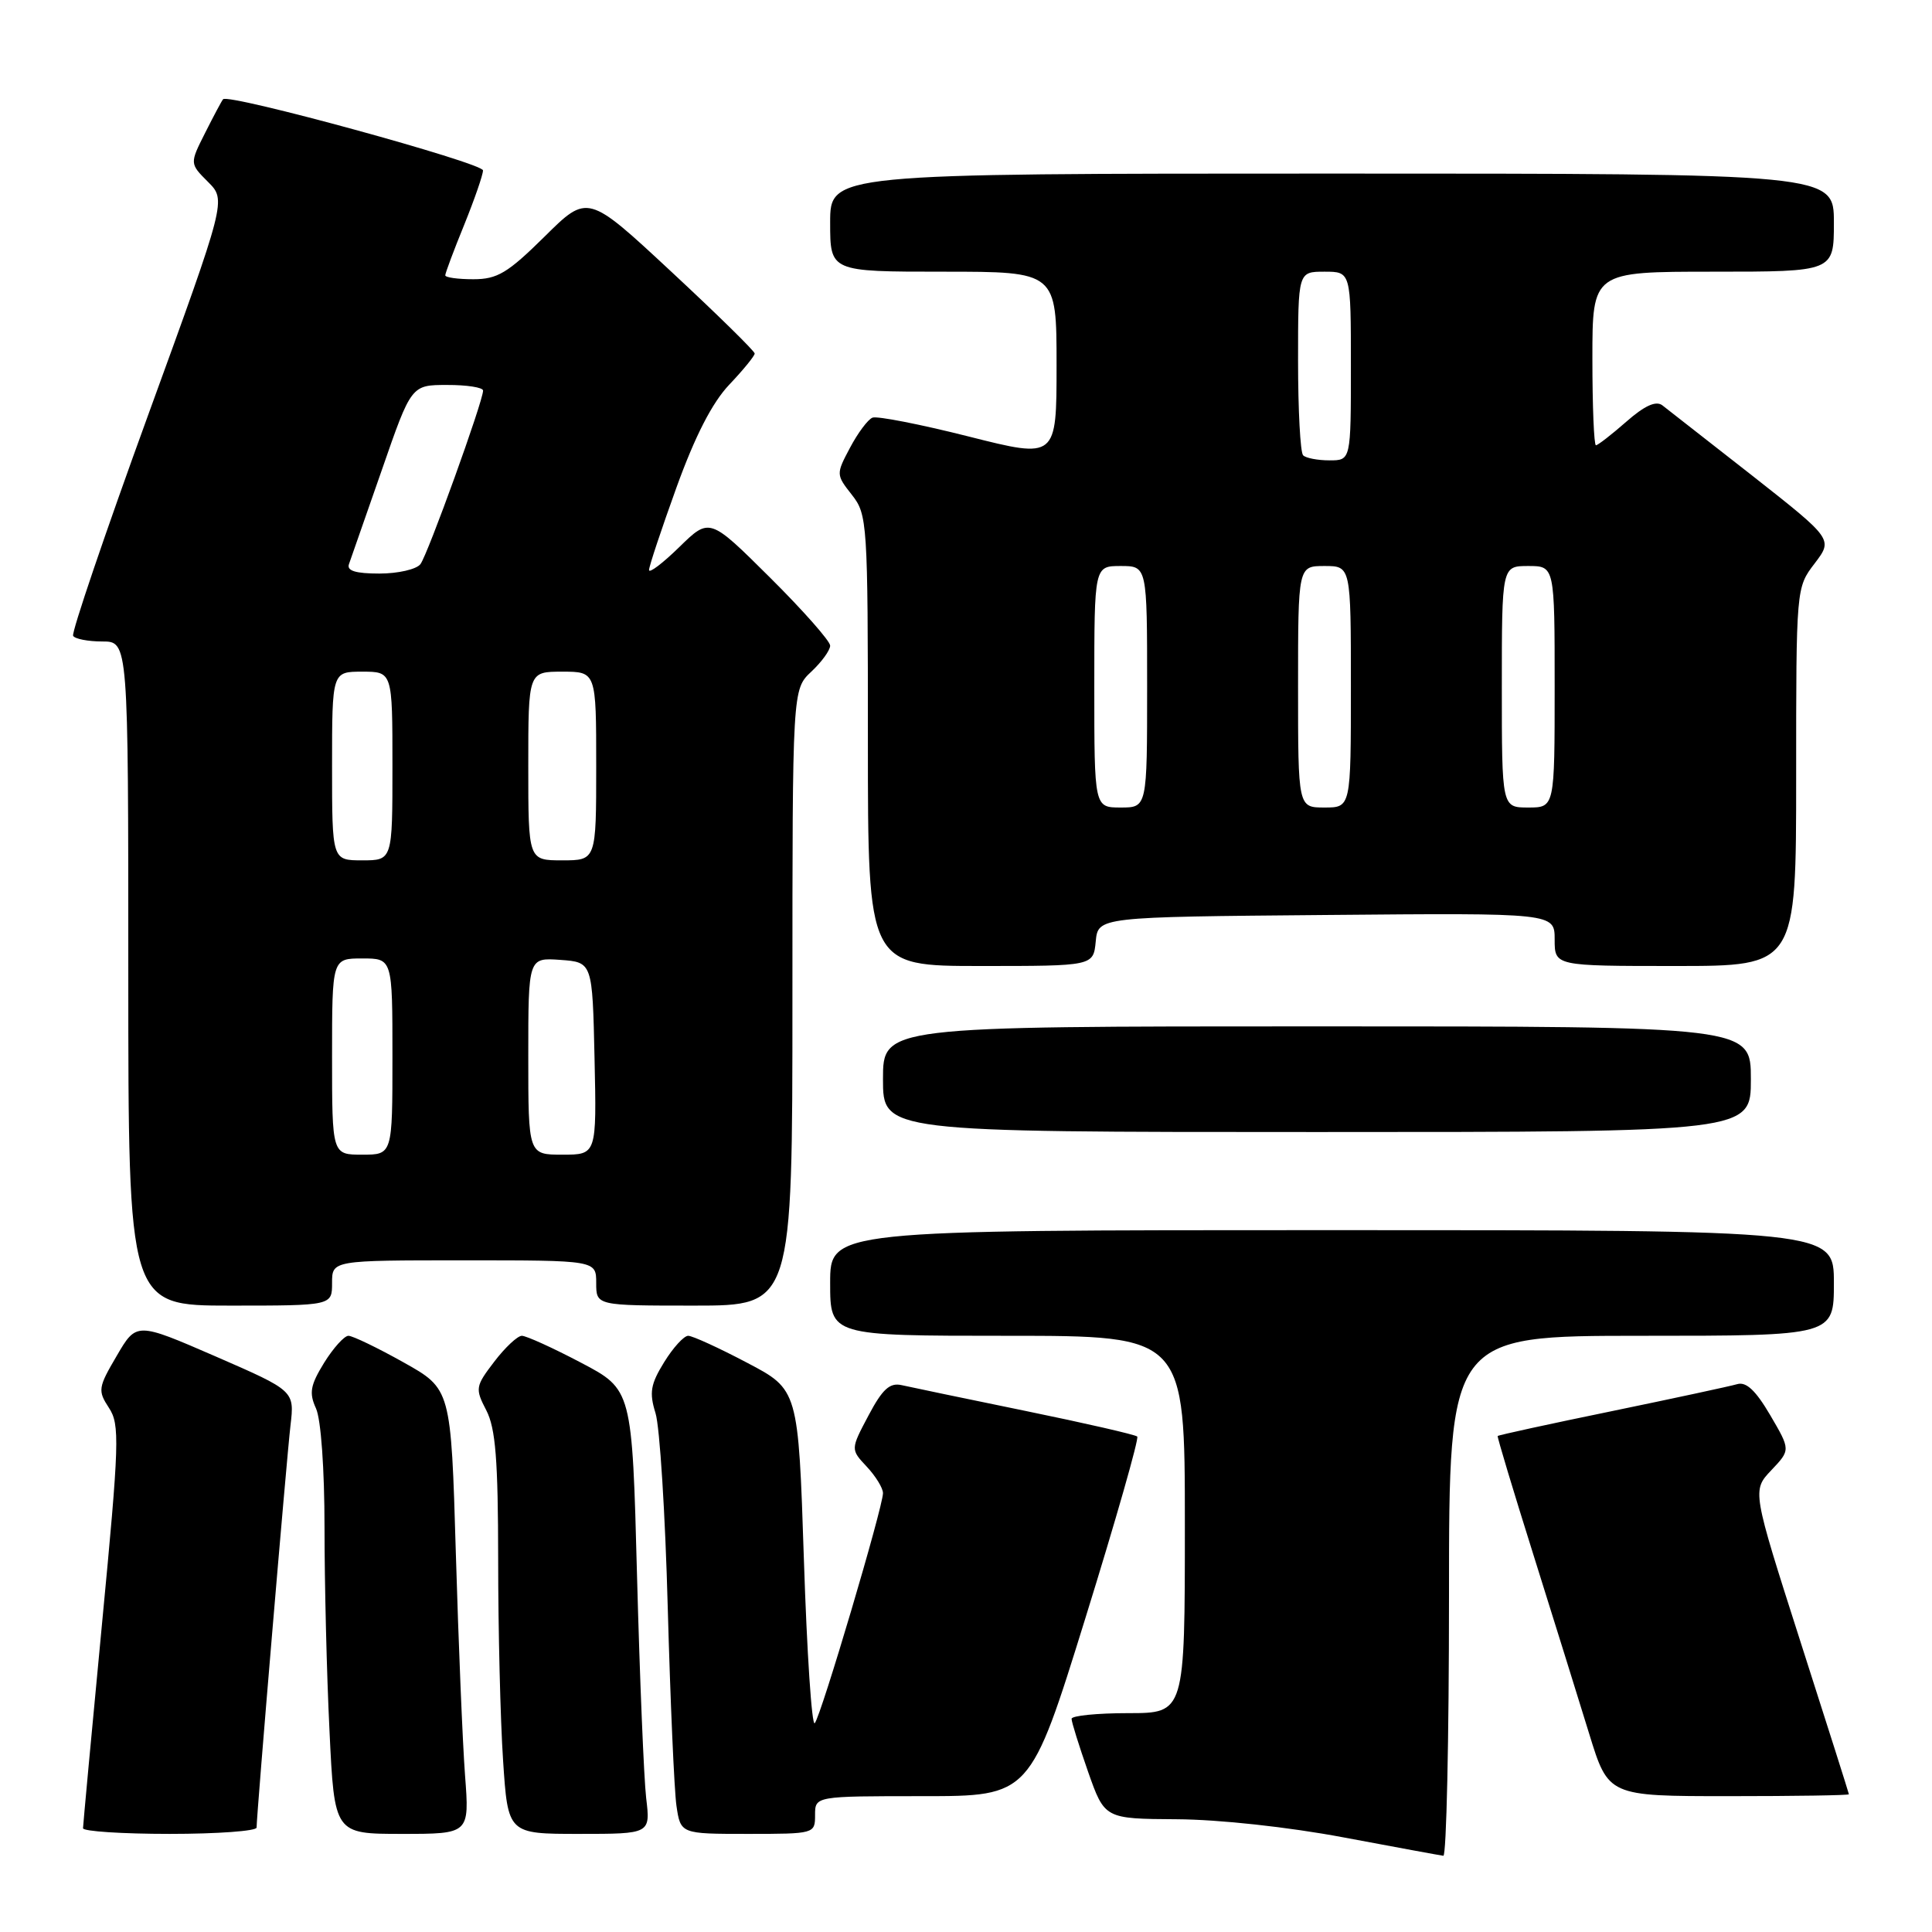 <?xml version="1.0" encoding="UTF-8" standalone="no"?>
<!DOCTYPE svg PUBLIC "-//W3C//DTD SVG 1.1//EN" "http://www.w3.org/Graphics/SVG/1.1/DTD/svg11.dtd" >
<svg xmlns="http://www.w3.org/2000/svg" xmlns:xlink="http://www.w3.org/1999/xlink" version="1.1" viewBox="0 0 256 256">
 <g >
 <path fill="currentColor"
d=" M 192.00 211.50 C 192.00 177.00 192.00 177.00 217.50 177.00 C 243.00 177.00 243.00 177.00 243.00 170.00 C 243.00 163.00 243.00 163.00 176.50 163.00 C 110.00 163.00 110.00 163.00 110.00 170.00 C 110.00 177.00 110.00 177.00 133.50 177.00 C 157.00 177.00 157.00 177.00 157.00 202.00 C 157.00 227.00 157.00 227.00 149.50 227.00 C 145.38 227.00 142.00 227.34 141.99 227.75 C 141.98 228.16 142.97 231.31 144.17 234.75 C 146.37 241.00 146.37 241.00 155.93 241.06 C 161.51 241.09 170.72 242.09 178.00 243.46 C 184.88 244.75 190.84 245.85 191.25 245.90 C 191.66 245.96 192.00 230.47 192.00 211.50 Z  M 34.00 242.16 C 34.00 240.45 37.97 193.34 38.49 188.89 C 39.03 184.29 39.03 184.29 28.56 179.73 C 18.08 175.18 18.08 175.18 15.47 179.65 C 13.00 183.85 12.94 184.26 14.43 186.54 C 15.89 188.76 15.82 191.07 13.51 215.23 C 12.13 229.68 11.01 241.84 11.00 242.25 C 11.00 242.66 16.18 243.00 22.50 243.00 C 28.82 243.00 34.00 242.62 34.00 242.16 Z  M 61.62 235.25 C 61.30 230.99 60.75 217.72 60.40 205.77 C 59.76 184.04 59.76 184.04 53.47 180.52 C 50.01 178.58 46.72 177.00 46.17 177.00 C 45.62 177.00 44.17 178.61 42.95 180.57 C 41.12 183.55 40.93 184.56 41.87 186.62 C 42.53 188.06 43.00 194.66 43.00 202.39 C 43.00 209.70 43.29 221.83 43.66 229.34 C 44.31 243.00 44.31 243.00 53.26 243.00 C 62.21 243.00 62.21 243.00 61.62 235.25 Z  M 85.62 238.25 C 85.32 235.64 84.77 222.39 84.41 208.81 C 83.76 184.12 83.76 184.12 76.98 180.56 C 73.26 178.60 69.73 177.00 69.15 177.00 C 68.58 177.00 66.93 178.54 65.49 180.43 C 62.99 183.70 62.94 183.99 64.44 186.88 C 65.67 189.27 66.00 193.43 66.01 206.70 C 66.01 215.94 66.30 227.89 66.66 233.25 C 67.30 243.00 67.30 243.00 76.74 243.00 C 86.19 243.00 86.19 243.00 85.62 238.25 Z  M 108.00 240.50 C 108.00 238.00 108.00 238.00 122.25 238.00 C 136.50 238.00 136.50 238.00 143.82 214.41 C 147.85 201.43 150.94 190.61 150.69 190.35 C 150.43 190.10 143.76 188.57 135.86 186.95 C 127.96 185.33 120.59 183.79 119.48 183.54 C 117.90 183.18 116.93 184.06 115.08 187.56 C 112.70 192.05 112.70 192.05 114.85 194.34 C 116.03 195.60 117.00 197.18 117.00 197.85 C 117.00 199.67 108.79 227.37 107.96 228.33 C 107.57 228.78 106.92 219.02 106.52 206.64 C 105.78 184.13 105.78 184.13 98.99 180.57 C 95.26 178.60 91.75 177.00 91.19 177.00 C 90.62 177.00 89.19 178.57 88.00 180.50 C 86.20 183.42 86.01 184.52 86.86 187.25 C 87.42 189.04 88.15 200.62 88.48 213.00 C 88.82 225.38 89.34 237.19 89.63 239.25 C 90.18 243.00 90.18 243.00 99.09 243.00 C 107.93 243.00 108.00 242.98 108.00 240.50 Z  M 244.99 237.75 C 244.98 237.61 242.09 228.50 238.56 217.50 C 232.16 197.50 232.16 197.50 234.71 194.81 C 237.26 192.12 237.26 192.12 234.56 187.51 C 232.64 184.24 231.38 183.05 230.18 183.41 C 229.26 183.68 221.77 185.29 213.55 186.99 C 205.33 188.68 198.53 190.16 198.45 190.28 C 198.37 190.40 200.50 197.47 203.18 206.00 C 205.85 214.53 209.19 225.21 210.58 229.75 C 213.12 238.00 213.12 238.00 229.06 238.00 C 237.83 238.00 244.99 237.89 244.99 237.75 Z  M 44.00 170.00 C 44.00 167.00 44.00 167.00 61.50 167.00 C 79.00 167.00 79.00 167.00 79.00 170.00 C 79.00 173.00 79.00 173.00 92.00 173.00 C 105.00 173.00 105.00 173.00 105.00 132.17 C 105.00 91.35 105.00 91.35 107.50 89.00 C 108.88 87.71 110.00 86.16 110.00 85.55 C 110.00 84.95 106.41 80.88 102.01 76.51 C 94.02 68.57 94.02 68.57 90.01 72.49 C 87.81 74.64 86.00 76.01 86.00 75.53 C 86.00 75.05 87.64 70.12 89.64 64.58 C 92.11 57.76 94.37 53.35 96.64 50.96 C 98.49 49.01 100.00 47.16 100.00 46.84 C 100.00 46.53 95.02 41.64 88.93 35.98 C 77.87 25.69 77.87 25.69 72.16 31.35 C 67.27 36.18 65.90 37.00 62.72 37.00 C 60.67 37.00 59.00 36.77 59.00 36.48 C 59.00 36.19 60.12 33.19 61.50 29.81 C 62.87 26.42 64.00 23.17 64.00 22.58 C 64.00 21.59 30.26 12.35 29.56 13.15 C 29.39 13.34 28.32 15.34 27.19 17.59 C 25.13 21.67 25.13 21.67 27.56 24.10 C 29.99 26.53 29.99 26.53 19.62 55.02 C 13.92 70.68 9.45 83.84 9.69 84.25 C 9.92 84.66 11.67 85.00 13.56 85.00 C 17.00 85.00 17.00 85.00 17.00 129.00 C 17.00 173.00 17.00 173.00 30.50 173.00 C 44.00 173.00 44.00 173.00 44.00 170.00 Z  M 232.00 143.00 C 232.00 136.00 232.00 136.00 174.50 136.00 C 117.00 136.00 117.00 136.00 117.00 143.00 C 117.00 150.00 117.00 150.00 174.50 150.00 C 232.00 150.00 232.00 150.00 232.00 143.00 Z  M 145.19 124.75 C 145.50 121.50 145.50 121.50 175.75 121.24 C 206.00 120.97 206.00 120.97 206.00 124.49 C 206.00 128.00 206.00 128.00 222.00 128.00 C 238.00 128.00 238.00 128.00 238.00 102.93 C 238.00 77.88 238.00 77.86 240.45 74.66 C 242.89 71.45 242.89 71.45 232.20 63.04 C 226.31 58.42 220.94 54.22 220.26 53.70 C 219.41 53.07 217.90 53.76 215.48 55.89 C 213.53 57.60 211.72 59.00 211.47 59.00 C 211.21 59.00 211.00 53.83 211.00 47.50 C 211.00 36.00 211.00 36.00 227.00 36.00 C 243.00 36.00 243.00 36.00 243.00 29.50 C 243.00 23.00 243.00 23.00 176.50 23.00 C 110.00 23.00 110.00 23.00 110.00 29.50 C 110.00 36.00 110.00 36.00 125.00 36.00 C 140.00 36.00 140.00 36.00 140.00 48.39 C 140.00 60.78 140.00 60.78 128.36 57.84 C 121.95 56.22 116.22 55.10 115.61 55.34 C 115.00 55.58 113.66 57.38 112.63 59.33 C 110.77 62.83 110.78 62.90 112.88 65.57 C 114.93 68.18 115.00 69.21 115.00 98.13 C 115.00 128.00 115.00 128.00 129.94 128.00 C 144.87 128.00 144.87 128.00 145.19 124.75 Z  M 44.00 140.00 C 44.00 127.00 44.00 127.00 48.00 127.00 C 52.00 127.00 52.00 127.00 52.00 140.00 C 52.00 153.00 52.00 153.00 48.00 153.00 C 44.00 153.00 44.00 153.00 44.00 140.00 Z  M 70.00 139.94 C 70.00 126.89 70.00 126.89 74.25 127.19 C 78.50 127.50 78.50 127.50 78.78 140.25 C 79.06 153.00 79.06 153.00 74.53 153.00 C 70.00 153.00 70.00 153.00 70.00 139.94 Z  M 44.00 101.50 C 44.00 89.00 44.00 89.00 48.00 89.00 C 52.00 89.00 52.00 89.00 52.00 101.50 C 52.00 114.00 52.00 114.00 48.00 114.00 C 44.00 114.00 44.00 114.00 44.00 101.50 Z  M 70.00 101.50 C 70.00 89.00 70.00 89.00 74.50 89.00 C 79.00 89.00 79.00 89.00 79.00 101.50 C 79.00 114.00 79.00 114.00 74.50 114.00 C 70.00 114.00 70.00 114.00 70.00 101.50 Z  M 46.24 74.75 C 46.49 74.06 48.45 68.44 50.60 62.26 C 54.50 51.01 54.50 51.01 59.25 51.01 C 61.86 51.00 64.00 51.34 64.01 51.75 C 64.03 53.12 56.68 73.48 55.71 74.75 C 55.19 75.44 52.74 76.00 50.27 76.00 C 47.11 76.00 45.92 75.63 46.24 74.75 Z  M 145.00 91.00 C 145.00 75.00 145.00 75.00 148.50 75.00 C 152.00 75.00 152.00 75.00 152.00 91.00 C 152.00 107.00 152.00 107.00 148.50 107.00 C 145.00 107.00 145.00 107.00 145.00 91.00 Z  M 172.00 91.00 C 172.00 75.00 172.00 75.00 175.50 75.00 C 179.00 75.00 179.00 75.00 179.00 91.00 C 179.00 107.00 179.00 107.00 175.50 107.00 C 172.00 107.00 172.00 107.00 172.00 91.00 Z  M 199.00 91.00 C 199.00 75.00 199.00 75.00 202.50 75.00 C 206.00 75.00 206.00 75.00 206.00 91.00 C 206.00 107.00 206.00 107.00 202.50 107.00 C 199.00 107.00 199.00 107.00 199.00 91.00 Z  M 172.67 60.33 C 172.30 59.97 172.00 54.34 172.00 47.83 C 172.00 36.00 172.00 36.00 175.50 36.00 C 179.00 36.00 179.00 36.00 179.00 48.50 C 179.00 61.00 179.00 61.00 176.17 61.00 C 174.61 61.00 173.03 60.70 172.67 60.33 Z "/>
</g>
</svg>